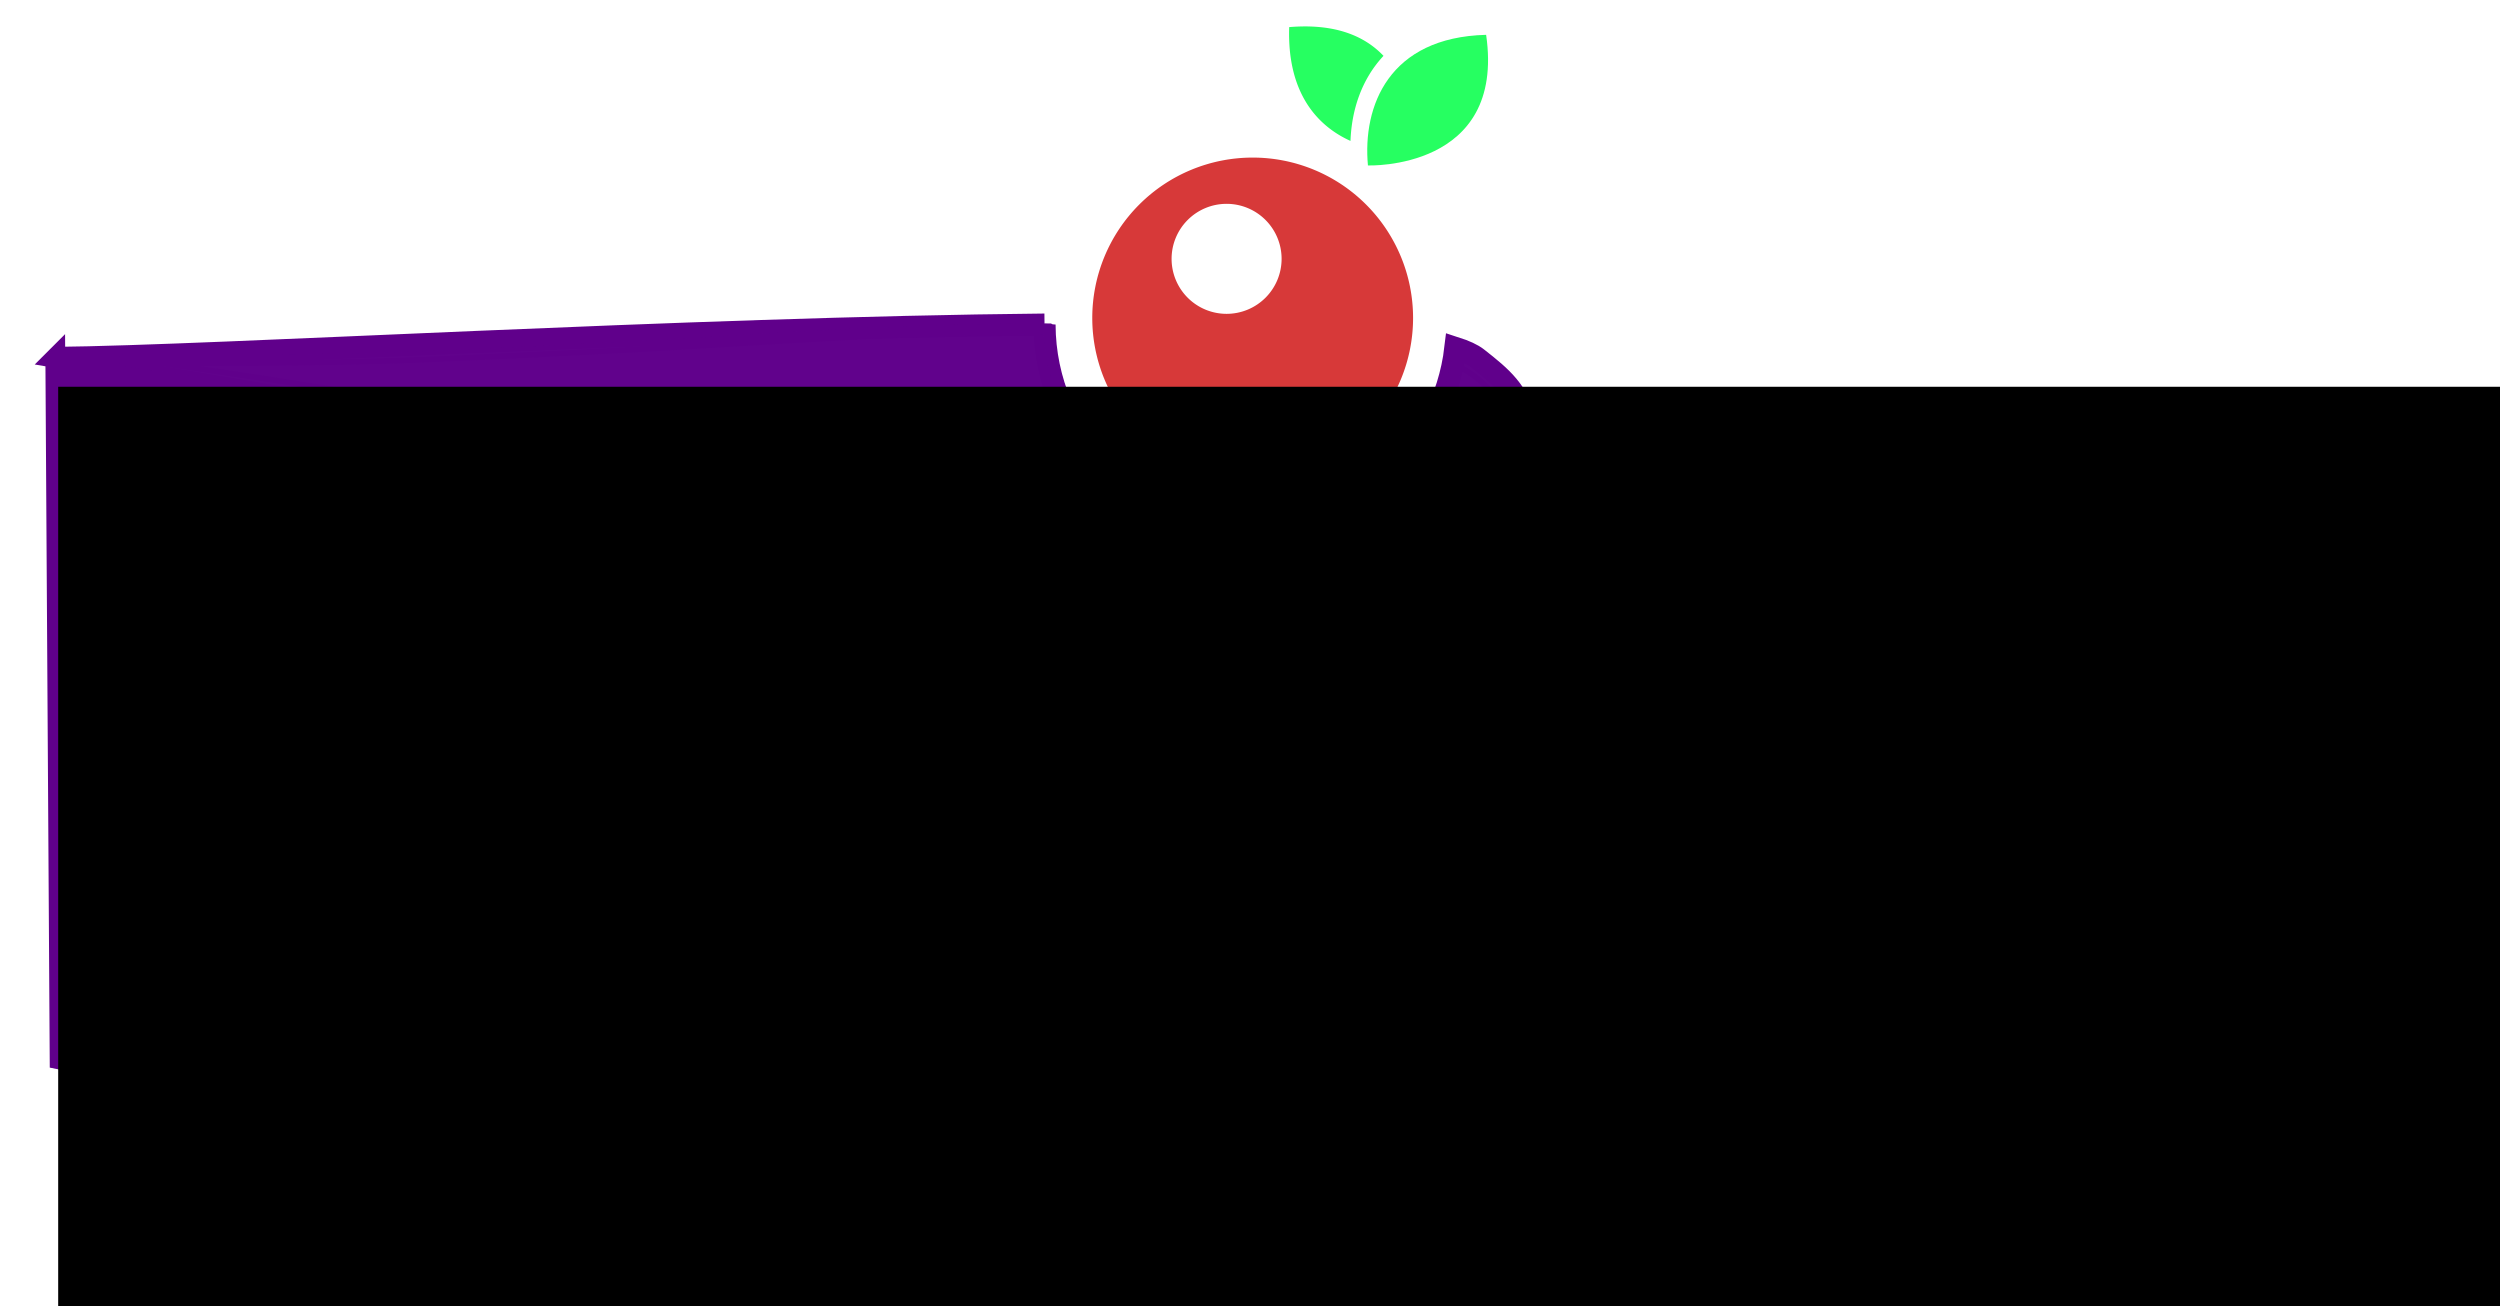<?xml version="1.0" encoding="UTF-8" standalone="no"?>
<svg
   xmlns:dc="http://purl.org/dc/elements/1.1/"
   xmlns:cc="http://creativecommons.org/ns#"
   xmlns:rdf="http://www.w3.org/1999/02/22-rdf-syntax-ns#"
   xmlns:svg="http://www.w3.org/2000/svg"
   xmlns="http://www.w3.org/2000/svg"
   xmlns:sodipodi="http://sodipodi.sourceforge.net/DTD/sodipodi-0.dtd"
   xmlns:inkscape="http://www.inkscape.org/namespaces/inkscape"
   width="321.751"
   height="168.112"
   viewBox="0 0 85.13 44.48"
   version="1.1"
   id="svg28"
   sodipodi:docname="logo.svg"
   inkscape:version="0.92.2 2405546, 2018-03-11"
   inkscape:export-filename="/home/thom/dev/cakeybar/docs/logo.svg.png"
   inkscape:export-xdpi="96"
   inkscape:export-ydpi="96">
  <defs
     id="defs32" />
  <sodipodi:namedview
     pagecolor="#ffffff"
     bordercolor="#666666"
     borderopacity="1"
     objecttolerance="10"
     gridtolerance="10"
     guidetolerance="10"
     inkscape:pageopacity="0"
     inkscape:pageshadow="2"
     inkscape:window-width="1920"
     inkscape:window-height="1080"
     id="namedview30"
     showgrid="false"
     inkscape:zoom="1.4142136"
     inkscape:cx="-2.5602441"
     inkscape:cy="120.75333"
     inkscape:window-x="0"
     inkscape:window-y="0"
     inkscape:window-maximized="0"
     inkscape:current-layer="svg28" />
  <path
     d="M1.883 12.188l.147 23.89 34.36 6.931.147-24.479c-16.782-3.43-18.175-3.519-34.655-6.341z"
     fill="none"
     stroke="#60008b"
     stroke-width=".675"
     id="path2" />
  <path
     d="m 35.568,11.053 c -12.191,0.118 -28.239,1.084 -33.686,1.135 18.804,6.801 16.087,13.865 34.508,30.82 0,0 15.967,2.043 16.067,-7.135 0.102,-9.392 0,-15.12 0,-15.12 -0.047,-6.804 -0.457,-7.224 -2.153,-8.556 -0.165,-0.129 -0.418,-0.245 -0.744,-0.35 -0.415,3.536 -3.41,6.202 -6.97,6.204 -3.869,-4.6e-4 -7.009,-3.13 -7.022,-6.999 z"
     id="path4"
     inkscape:connector-curvature="0"
     style="fill:none;stroke:#60008b;stroke-width:0.753"
     sodipodi:nodetypes="ccccccccc" />
  <path
     d="M35.717 11.205a204.654 204.654 0 0 0-1.728.018c-5.967.086-8.506.466-19.578.93-4.056.17-9.95.104-10.166.109-.216.005 4.68.677 7.949 1.239 3.269.562 7.398 1.288 9.176 1.613 3.138.574 15.033 2.921 15.412 3.041.18.057.185.559.114 12.245l-.074 12.185.251.058c.138.032.579.076.981.098.401.022 1.569.021 2.595-.002 4.751-.107 7.847-1.029 9.721-2.896.798-.795 1.193-1.46 1.477-2.487.164-.594.18-1.469.176-10.191-.005-10.067-.052-11.307-.483-12.705-.253-.819-.986-1.654-1.795-2.046-.04-.02-.091-.039-.136-.058a7.023 7.023 0 0 1-6.878 5.607 7.023 7.023 0 0 1-7.013-6.757z"
     id="path6"
     style="fill:#60008b;fill-opacity:1;opacity:0.99"
     paint-order="markers fill stroke"
     stroke-linecap="round"
     stroke-width=".38"
     stroke="#60008b" />
  <path
     d="M2.874 13.403v21.846l32.586 6.621V19.451z"
     fill="none"
     stroke="#60008b"
     stroke-width=".206"
     id="path8" />
  <path
     d="M19.208 39.175c-9.234-1.863-16.794-3.393-16.801-3.4-.015-.014-.169-23.146-.154-23.154.011-.005 11.219 1.898 13.983 2.375 4.422.763 8.92 1.612 14.911 2.816 2.151.432 4.162.837 4.471.898l.56.112-.001.263c-.016 3.802-.155 23.454-.166 23.463-.008.007-7.57-1.512-16.803-3.375zm16.397-8.5v-11.328L19.221 16.309c-9.011-1.671-16.402-3.037-16.423-3.036-.021.001-.039 4.97-.039 11.042l0 11.04 16.306 3.319c8.968 1.825 16.359 3.321 16.423 3.324l.117.005z"
     stroke="#60008b"
     stroke-width=".269"
     stroke-linecap="round"
     id="path10"
     style="fill:#60008b;fill-opacity:1" />
  <path
     d="m 2.301,20.233 33.328,7.26 M 2.613,27.584 36.2,34.871"
     id="path12"
     inkscape:connector-curvature="0"
     style="fill:none;stroke:#60008b;stroke-width:1.299"
     sodipodi:nodetypes="cccc" />
  <path
     d="M19.094 23.213C10.253 21.272 3.012 19.683 3.002 19.682c-.01-.001-.018-1.383-.018-3.071 0-2.906.007-3.067.131-3.034.072.019 7.355 1.375 16.184 3.013l16.053 2.979v3.595c0 2.831-.02 3.593-.092 3.586-.051-.004-7.325-1.596-16.166-3.537z"
     fill="#ff95ff"
     stroke="#60008b"
     stroke-width=".464"
     stroke-linecap="square"
     stroke-linejoin="bevel"
     paint-order="stroke markers fill"
     id="path14" />
  <path
     d="M19.149 38.414l-16.166-3.285v-3.375c0-1.856.017-3.375.037-3.375.084 0 32.285 7.007 32.308 7.03.014.014.017 1.435.006 3.157l-.019 3.132z"
     fill="#ff95ff"
     stroke="#60008b"
     stroke-width=".464"
     stroke-linecap="round"
     paint-order="stroke markers fill"
     id="path16" />
  <path
     d="M42.656 5.366a5.462 5.462 0 0 0-5.462 5.462 5.462 5.462 0 0 0 5.462 5.462 5.462 5.462 0 0 0 5.462-5.462 5.462 5.462 0 0 0-5.462-5.462zm-.888 1.575a1.873 1.873 0 0 1 1.873 1.873 1.873 1.873 0 0 1-1.873 1.873 1.873 1.873 0 0 1-1.873-1.873 1.873 1.873 0 0 1 1.873-1.873z"
     fill="#d73939"
     paint-order="stroke markers fill"
     id="path18" />
  <g
     fill="#26ff61"
     id="g24">
    <path
       d="M44.323.901a6.569 6.569 0 0 0-.423.022c-.072 2.141.866 3.324 2.087 3.876.038-1.039.366-2.084 1.124-2.897-.565-.597-1.439-1.028-2.789-1.001z"
       id="path20" />
    <path
       d="M46.581 5.634c-.188-2.02.71-4.364 4.025-4.448.669 4.624-4.025 4.448-4.025 4.448z"
       id="path22" />
  </g>
  <path
     d="M19.062 30.46L3.034 26.968l-.023-2.945c-.022-2.789-.015-2.943.135-2.904.087.023 7.351 1.615 16.141 3.538l15.982 3.497.024 2.909c.019 2.302-0 2.907-.089 2.899-.062-.006-7.325-1.582-16.141-3.502z"
     fill="#ffe680"
     stroke="#d753b7"
     stroke-width=".2"
     stroke-linecap="square"
     stroke-linejoin="bevel"
     paint-order="stroke markers fill"
     id="path26" />
  <flowRoot
     xml:space="preserve"
     id="flowRoot815"
     style="font-style:normal;font-weight:normal;font-size:40px;line-height:1.25;font-family:sans-serif;letter-spacing:0px;word-spacing:0px;fill:#000000;fill-opacity:1;stroke:none;stroke-width:1.512;stroke-linecap:round;stroke-linejoin:miter;stroke-miterlimit:4;stroke-dasharray:none;stroke-dashoffset:0;paint-order:markers fill stroke"
     transform="matrix(0.514,0,0,0.514,-139.736,-80.645)"><flowRegion
       id="flowRegion817"
       style="stroke-width:1.512;stroke-linecap:round;stroke-linejoin:miter;stroke-miterlimit:4;stroke-dasharray:none;stroke-dashoffset:0;paint-order:markers fill stroke"><rect
         id="rect819"
         width="447.143"
         height="222.857"
         x="275.714"
         y="182.52"
         style="stroke-width:1.512;stroke-linecap:round;stroke-linejoin:miter;stroke-miterlimit:4;stroke-dasharray:none;stroke-dashoffset:0;paint-order:markers fill stroke" /></flowRegion><flowPara
       id="flowPara821"
       style="font-style:normal;font-variant:normal;font-weight:bold;font-stretch:normal;font-size:40px;font-family:Inconsolata;-inkscape-font-specification:'Inconsolata, Bold';font-variant-ligatures:normal;font-variant-caps:normal;font-variant-numeric:normal;font-feature-settings:normal;text-align:start;writing-mode:lr-tb;text-anchor:start;fill:none;stroke:#000000;stroke-width:1.512;stroke-linecap:round;stroke-linejoin:miter;stroke-miterlimit:4;stroke-dasharray:none;stroke-dashoffset:0;stroke-opacity:1;paint-order:markers fill stroke"><flowSpan
         style="fill:#ffffff;fill-opacity:1;stroke:#000000;stroke-opacity:1"
         id="flowSpan957">cakey</flowSpan><flowSpan
         style="font-style:normal;font-variant:normal;font-weight:bold;font-stretch:normal;font-size:40px;font-family:Inconsolata;-inkscape-font-specification:'Inconsolata, Bold';font-variant-ligatures:normal;font-variant-caps:normal;font-variant-numeric:normal;font-feature-settings:normal;text-align:start;writing-mode:lr-tb;text-anchor:start;fill:#ff9ae3;fill-opacity:1;stroke:#ff9ae3;stroke-width:1.512;stroke-linecap:round;stroke-linejoin:miter;stroke-miterlimit:4;stroke-dasharray:none;stroke-dashoffset:0;stroke-opacity:1;paint-order:markers fill stroke"
         id="flowSpan823">bar</flowSpan></flowPara></flowRoot></svg>
